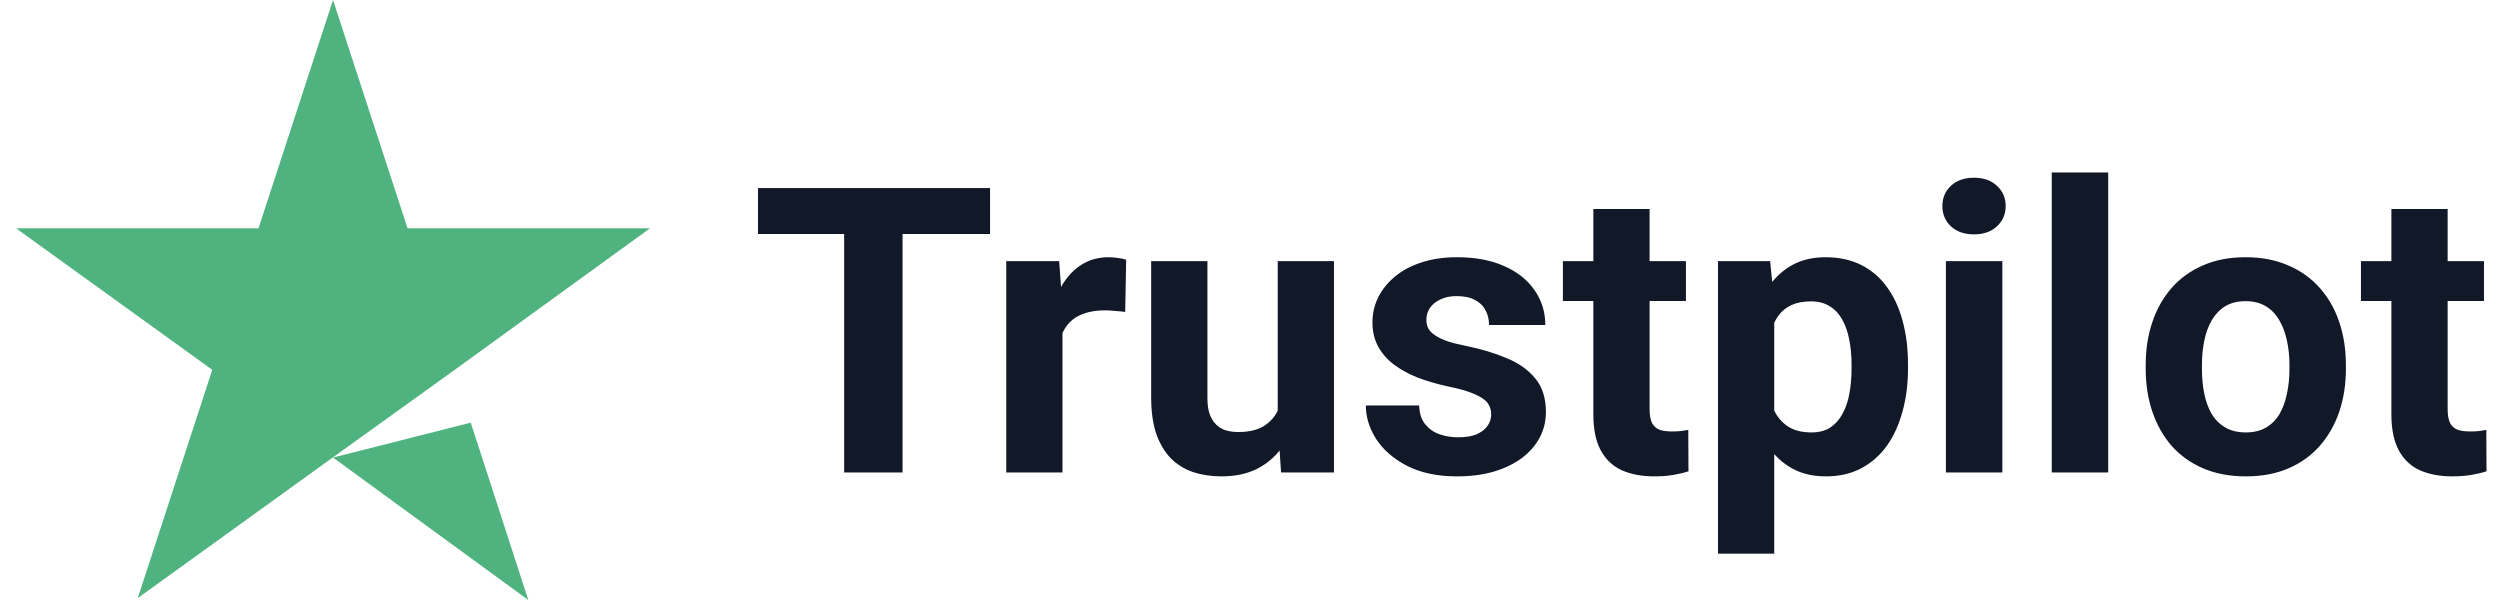 <svg
    width="100"
    height="24"
    viewBox="0 0 100 24"
    fill="none"
    xmlns="http://www.w3.org/2000/svg"
  >
  <path
      d="M13.321 18.302L18.83 16.906L21.132 24L13.321 18.302ZM26 9.132H16.302L13.321 0L10.34 9.132H0.642L8.491 14.793L5.51 23.924L13.359 18.264L18.189 14.793L26 9.132Z"
      fill="#4FB37F"
    />
  <path
      d="M36.102 7.523V18.898H33.766V7.523H36.102ZM39.602 7.523V9.359H30.32V7.523H39.602ZM42.5 12.289V18.898H40.25V10.445H42.367L42.5 12.289ZM45.047 10.391L45.008 12.477C44.898 12.461 44.766 12.448 44.609 12.438C44.458 12.422 44.32 12.414 44.195 12.414C43.878 12.414 43.602 12.456 43.367 12.539C43.138 12.617 42.945 12.734 42.789 12.891C42.638 13.047 42.523 13.237 42.445 13.461C42.372 13.685 42.331 13.94 42.32 14.227L41.867 14.086C41.867 13.539 41.922 13.037 42.031 12.578C42.141 12.115 42.3 11.711 42.508 11.367C42.721 11.023 42.982 10.758 43.289 10.57C43.596 10.383 43.948 10.289 44.344 10.289C44.469 10.289 44.596 10.3 44.727 10.32C44.857 10.336 44.964 10.359 45.047 10.391ZM51.109 16.875V10.445H53.359V18.898H51.242L51.109 16.875ZM51.359 15.141L52.023 15.125C52.023 15.688 51.958 16.211 51.828 16.695C51.698 17.174 51.503 17.591 51.242 17.945C50.982 18.294 50.654 18.568 50.258 18.766C49.862 18.958 49.396 19.055 48.859 19.055C48.448 19.055 48.068 18.997 47.719 18.883C47.375 18.763 47.078 18.578 46.828 18.328C46.583 18.073 46.391 17.747 46.25 17.352C46.115 16.951 46.047 16.469 46.047 15.906V10.445H48.297V15.922C48.297 16.172 48.325 16.383 48.383 16.555C48.445 16.727 48.531 16.867 48.641 16.977C48.75 17.086 48.878 17.164 49.023 17.211C49.175 17.258 49.341 17.281 49.523 17.281C49.987 17.281 50.352 17.188 50.617 17C50.888 16.812 51.078 16.557 51.188 16.234C51.302 15.906 51.359 15.542 51.359 15.141ZM59.648 16.562C59.648 16.401 59.602 16.255 59.508 16.125C59.414 15.995 59.24 15.875 58.984 15.766C58.734 15.651 58.372 15.547 57.898 15.453C57.471 15.359 57.073 15.242 56.703 15.102C56.339 14.956 56.021 14.781 55.75 14.578C55.484 14.375 55.276 14.135 55.125 13.859C54.974 13.578 54.898 13.258 54.898 12.898C54.898 12.544 54.974 12.211 55.125 11.898C55.281 11.586 55.503 11.31 55.789 11.07C56.081 10.825 56.435 10.635 56.852 10.5C57.273 10.359 57.747 10.289 58.273 10.289C59.008 10.289 59.638 10.406 60.164 10.641C60.695 10.875 61.102 11.198 61.383 11.609C61.669 12.016 61.812 12.479 61.812 13H59.562C59.562 12.781 59.516 12.586 59.422 12.414C59.333 12.237 59.193 12.099 59 12C58.812 11.896 58.568 11.844 58.266 11.844C58.016 11.844 57.8 11.888 57.617 11.977C57.435 12.06 57.294 12.175 57.195 12.32C57.102 12.461 57.055 12.617 57.055 12.789C57.055 12.919 57.081 13.037 57.133 13.141C57.19 13.24 57.281 13.331 57.406 13.414C57.531 13.497 57.693 13.575 57.891 13.648C58.094 13.716 58.344 13.779 58.641 13.836C59.25 13.961 59.794 14.125 60.273 14.328C60.753 14.526 61.133 14.797 61.414 15.141C61.695 15.479 61.836 15.925 61.836 16.477C61.836 16.852 61.753 17.195 61.586 17.508C61.419 17.82 61.18 18.094 60.867 18.328C60.555 18.557 60.18 18.737 59.742 18.867C59.31 18.992 58.823 19.055 58.281 19.055C57.495 19.055 56.828 18.914 56.281 18.633C55.74 18.352 55.328 17.995 55.047 17.562C54.771 17.125 54.633 16.677 54.633 16.219H56.766C56.776 16.526 56.854 16.773 57 16.961C57.151 17.148 57.341 17.284 57.57 17.367C57.805 17.451 58.057 17.492 58.328 17.492C58.62 17.492 58.862 17.453 59.055 17.375C59.247 17.292 59.393 17.182 59.492 17.047C59.596 16.906 59.648 16.745 59.648 16.562ZM67.438 10.445V12.039H62.516V10.445H67.438ZM63.734 8.359H65.984V16.352C65.984 16.596 66.016 16.784 66.078 16.914C66.146 17.044 66.245 17.135 66.375 17.188C66.505 17.234 66.669 17.258 66.867 17.258C67.008 17.258 67.133 17.253 67.242 17.242C67.357 17.227 67.453 17.211 67.531 17.195L67.539 18.852C67.346 18.914 67.138 18.963 66.914 19C66.69 19.037 66.443 19.055 66.172 19.055C65.677 19.055 65.245 18.974 64.875 18.812C64.51 18.646 64.229 18.38 64.031 18.016C63.833 17.651 63.734 17.172 63.734 16.578V8.359ZM70.969 12.07V22.148H68.719V10.445H70.805L70.969 12.07ZM76.32 14.578V14.742C76.32 15.357 76.247 15.927 76.102 16.453C75.961 16.979 75.753 17.438 75.477 17.828C75.201 18.213 74.857 18.516 74.445 18.734C74.039 18.948 73.57 19.055 73.039 19.055C72.523 19.055 72.076 18.951 71.695 18.742C71.315 18.534 70.995 18.242 70.734 17.867C70.479 17.487 70.273 17.047 70.117 16.547C69.961 16.047 69.841 15.51 69.758 14.938V14.508C69.841 13.893 69.961 13.331 70.117 12.82C70.273 12.305 70.479 11.859 70.734 11.484C70.995 11.104 71.312 10.81 71.688 10.602C72.068 10.393 72.513 10.289 73.023 10.289C73.56 10.289 74.031 10.391 74.438 10.594C74.849 10.797 75.193 11.088 75.469 11.469C75.75 11.849 75.961 12.302 76.102 12.828C76.247 13.354 76.32 13.938 76.32 14.578ZM74.062 14.742V14.578C74.062 14.219 74.031 13.888 73.969 13.586C73.912 13.279 73.818 13.01 73.688 12.781C73.562 12.552 73.396 12.375 73.188 12.25C72.984 12.12 72.737 12.055 72.445 12.055C72.138 12.055 71.875 12.104 71.656 12.203C71.443 12.302 71.268 12.445 71.133 12.633C70.997 12.82 70.896 13.044 70.828 13.305C70.76 13.565 70.719 13.859 70.703 14.188V15.273C70.729 15.659 70.802 16.005 70.922 16.312C71.042 16.615 71.227 16.854 71.477 17.031C71.727 17.208 72.055 17.297 72.461 17.297C72.758 17.297 73.008 17.232 73.211 17.102C73.414 16.966 73.578 16.781 73.703 16.547C73.833 16.312 73.924 16.042 73.977 15.734C74.034 15.427 74.062 15.096 74.062 14.742ZM80.094 10.445V18.898H77.836V10.445H80.094ZM77.695 8.242C77.695 7.914 77.81 7.643 78.039 7.43C78.268 7.216 78.576 7.109 78.961 7.109C79.341 7.109 79.646 7.216 79.875 7.43C80.109 7.643 80.227 7.914 80.227 8.242C80.227 8.57 80.109 8.841 79.875 9.055C79.646 9.268 79.341 9.375 78.961 9.375C78.576 9.375 78.268 9.268 78.039 9.055C77.81 8.841 77.695 8.57 77.695 8.242ZM84.328 6.898V18.898H82.07V6.898H84.328ZM85.828 14.758V14.594C85.828 13.974 85.917 13.404 86.094 12.883C86.271 12.357 86.529 11.901 86.867 11.516C87.206 11.13 87.622 10.831 88.117 10.617C88.612 10.398 89.18 10.289 89.82 10.289C90.461 10.289 91.031 10.398 91.531 10.617C92.031 10.831 92.451 11.13 92.789 11.516C93.133 11.901 93.393 12.357 93.57 12.883C93.747 13.404 93.836 13.974 93.836 14.594V14.758C93.836 15.372 93.747 15.943 93.57 16.469C93.393 16.99 93.133 17.445 92.789 17.836C92.451 18.221 92.034 18.521 91.539 18.734C91.044 18.948 90.477 19.055 89.836 19.055C89.195 19.055 88.625 18.948 88.125 18.734C87.63 18.521 87.211 18.221 86.867 17.836C86.529 17.445 86.271 16.99 86.094 16.469C85.917 15.943 85.828 15.372 85.828 14.758ZM88.078 14.594V14.758C88.078 15.112 88.109 15.443 88.172 15.75C88.234 16.057 88.333 16.328 88.469 16.562C88.609 16.792 88.792 16.971 89.016 17.102C89.24 17.232 89.513 17.297 89.836 17.297C90.148 17.297 90.417 17.232 90.641 17.102C90.865 16.971 91.044 16.792 91.18 16.562C91.315 16.328 91.414 16.057 91.477 15.75C91.544 15.443 91.578 15.112 91.578 14.758V14.594C91.578 14.25 91.544 13.927 91.477 13.625C91.414 13.318 91.312 13.047 91.172 12.812C91.037 12.573 90.857 12.385 90.633 12.25C90.409 12.115 90.138 12.047 89.82 12.047C89.503 12.047 89.232 12.115 89.008 12.25C88.789 12.385 88.609 12.573 88.469 12.812C88.333 13.047 88.234 13.318 88.172 13.625C88.109 13.927 88.078 14.25 88.078 14.594ZM99.359 10.445V12.039H94.438V10.445H99.359ZM95.656 8.359H97.906V16.352C97.906 16.596 97.938 16.784 98 16.914C98.068 17.044 98.167 17.135 98.297 17.188C98.427 17.234 98.591 17.258 98.789 17.258C98.93 17.258 99.055 17.253 99.164 17.242C99.279 17.227 99.375 17.211 99.453 17.195L99.461 18.852C99.268 18.914 99.06 18.963 98.836 19C98.612 19.037 98.365 19.055 98.094 19.055C97.599 19.055 97.167 18.974 96.797 18.812C96.432 18.646 96.151 18.38 95.953 18.016C95.755 17.651 95.656 17.172 95.656 16.578V8.359Z"
      fill="#111828"
    />
</svg>